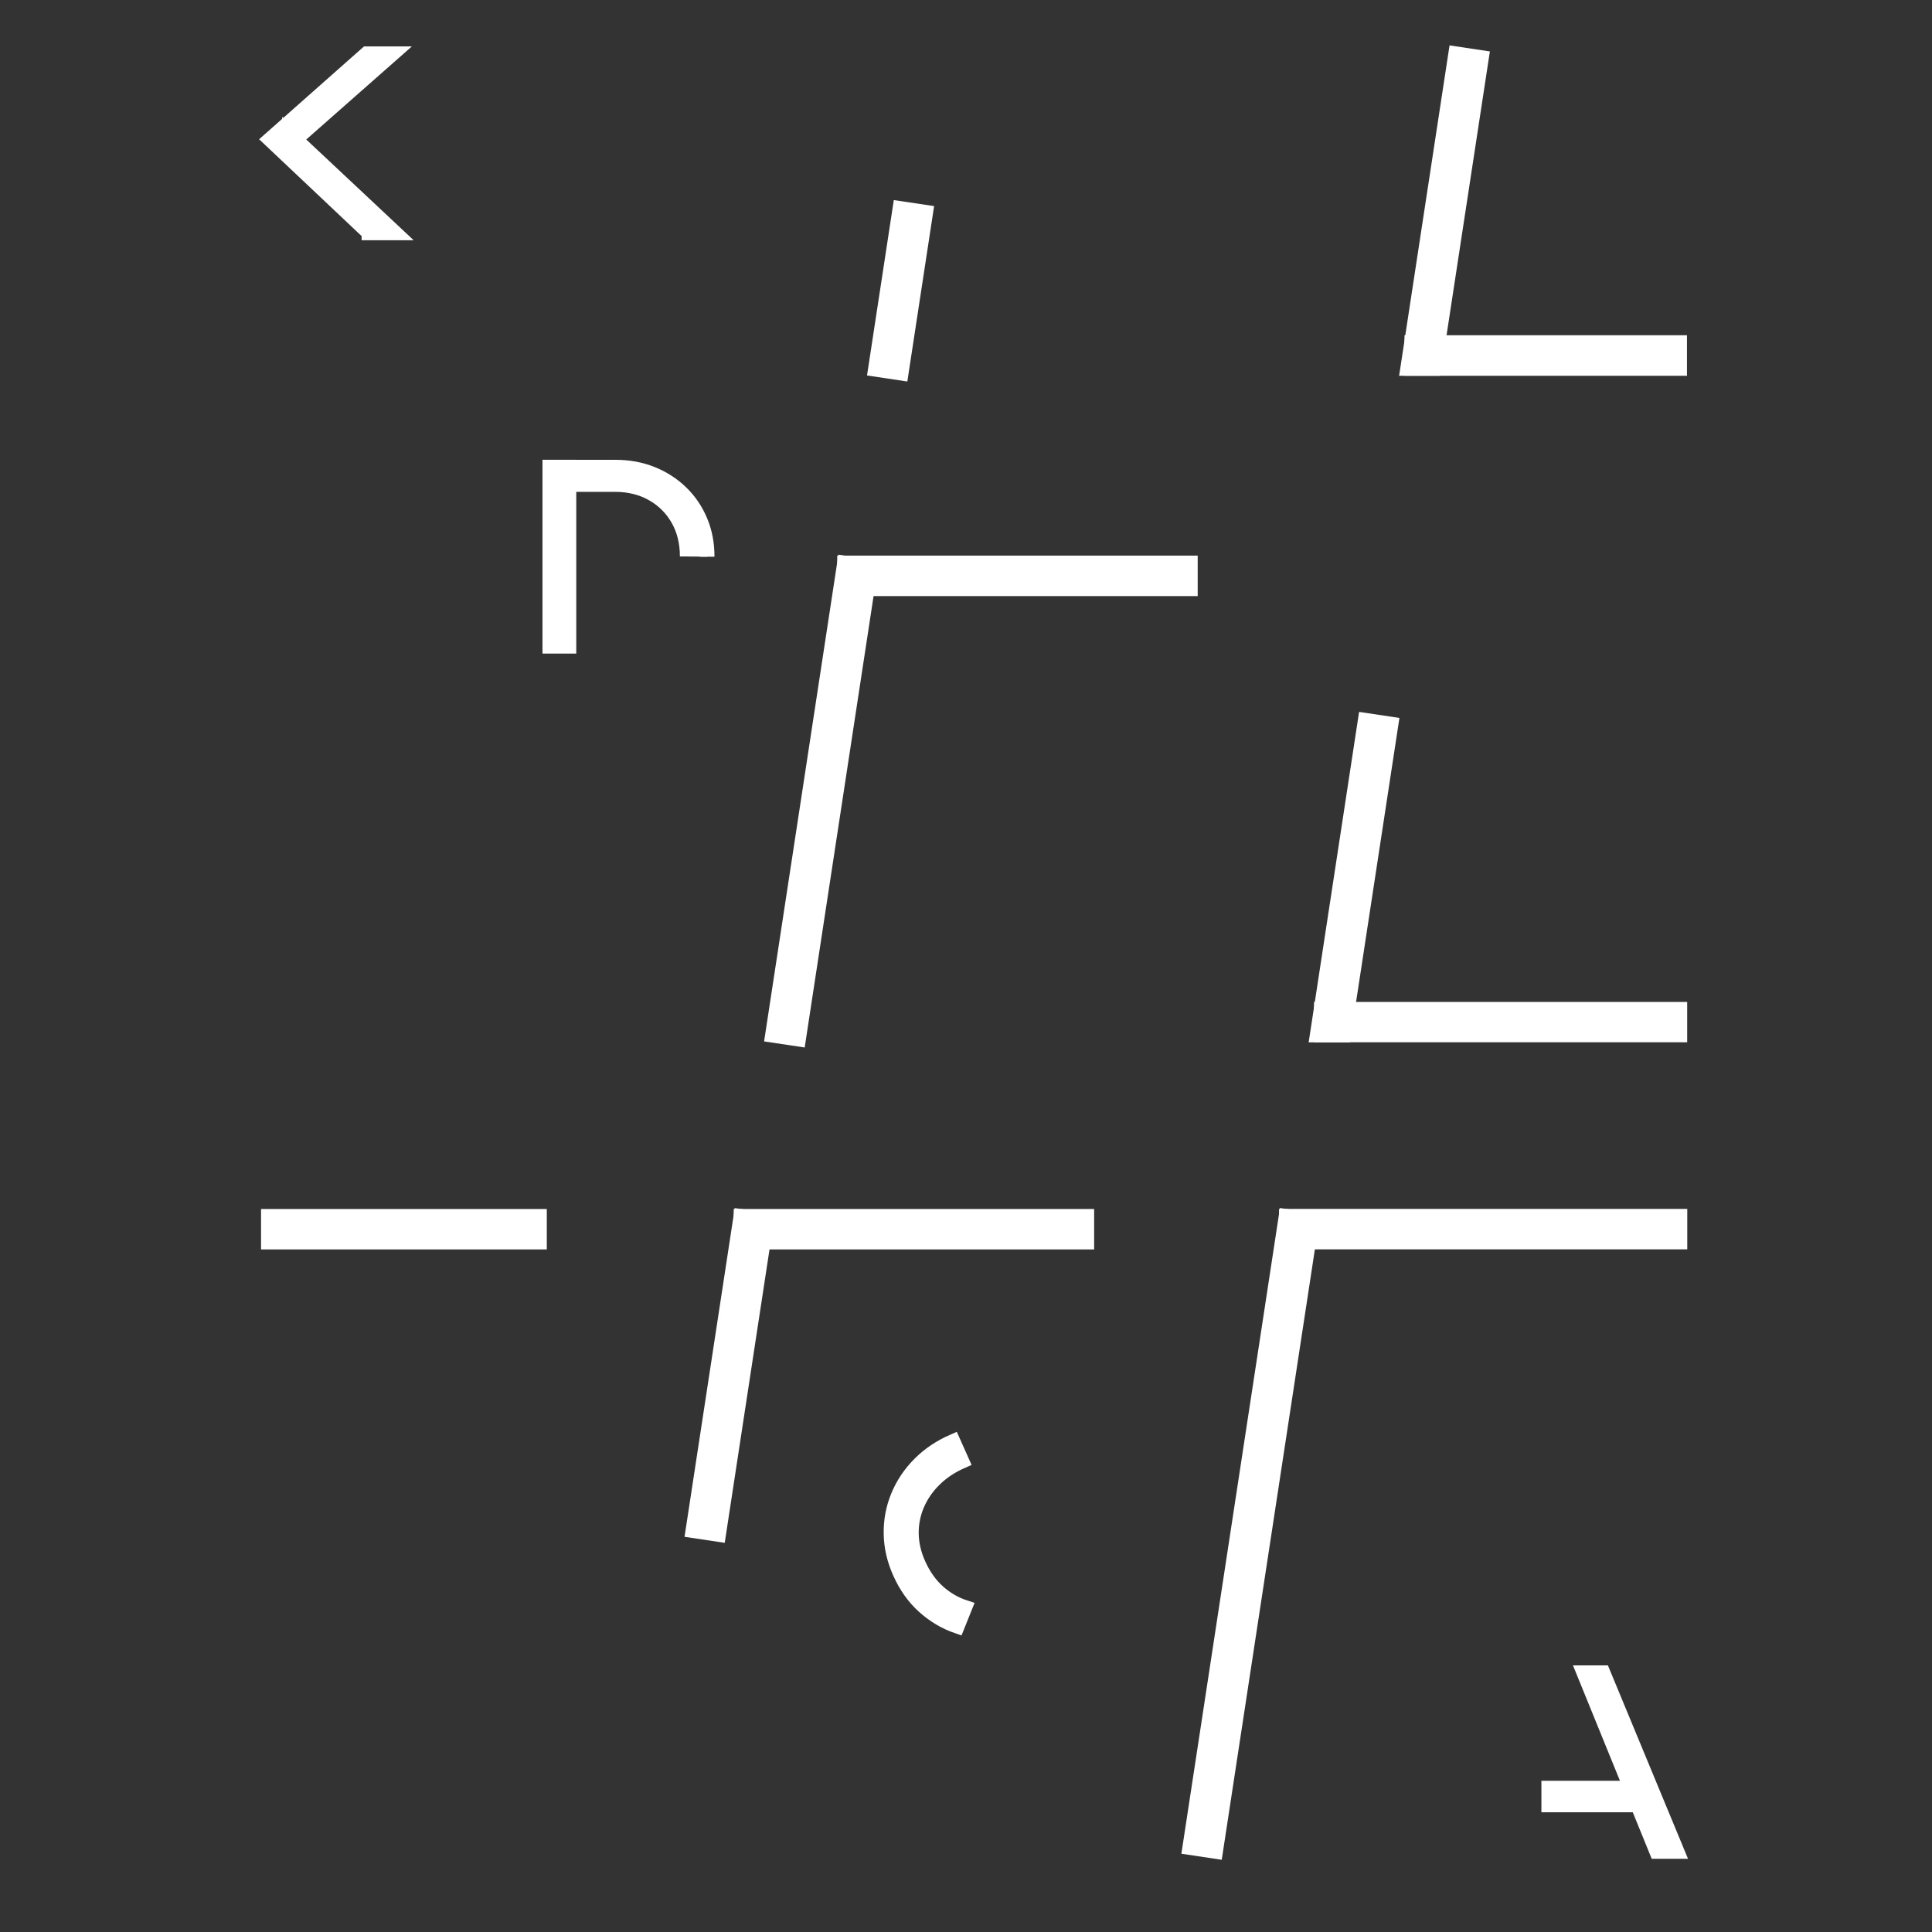 <svg width="72" height="72" viewBox="0 0 72 72" fill="none" xmlns="http://www.w3.org/2000/svg">
<rect x="0" y="0" width="72" height="72" fill="#333333" stroke="none"/>
<path d="M13.748 8.681L10.059 5.196L13.669 2.001H14.631L10.786 5.39V4.983L14.73 8.682H13.748V8.681Z" fill="white" stroke="white" stroke-width="0.543" stroke-miterlimit="10"/>
<path d="M31.473 21.943L44.363 21.943L44.363 20.978L31.473 20.978L31.473 21.943Z" fill="white" stroke="white" stroke-width="0.543" stroke-miterlimit="10"/>
<path d="M28.785 38.582L31.472 20.979L32.447 21.124L29.761 38.728L28.785 38.582Z" fill="white" stroke="white" stroke-width="0.543" stroke-miterlimit="10"/>
<path d="M62.608 45.324H47.938V46.288H62.608V45.324Z" fill="white" stroke="white" stroke-width="0.543" stroke-miterlimit="10"/>
<path d="M48.893 45.472L45.303 69L44.336 68.855L47.927 45.328L48.893 45.472Z" fill="white" stroke="white" stroke-width="0.543" stroke-miterlimit="10"/>
<path d="M49.086 38.574L50.877 26.839L51.843 26.984L50.074 38.574H49.086Z" fill="white" stroke="white" stroke-width="0.543" stroke-miterlimit="10"/>
<path d="M62.605 37.611H49.242V38.571H62.605V37.611Z" fill="white" stroke="white" stroke-width="0.543" stroke-miterlimit="10"/>
<path d="M27.614 46.291L40.504 46.291L40.504 45.327L27.614 45.327L27.614 46.291Z" fill="white" stroke="white" stroke-width="0.543" stroke-miterlimit="10"/>
<path d="M28.569 45.473L26.781 57.188L25.82 57.044L27.609 45.33L28.569 45.473Z" fill="white" stroke="white" stroke-width="0.543" stroke-miterlimit="10"/>
<path d="M20.106 45.328H10V46.291H20.106V45.328Z" fill="white" stroke="white" stroke-width="0.543" stroke-miterlimit="10"/>
<path d="M62.597 12.765H52.613V13.733H62.597V12.765Z" fill="white" stroke="white" stroke-width="0.543" stroke-miterlimit="10"/>
<path d="M55.214 2.145L53.445 13.733H52.457L54.248 2L55.214 2.145Z" fill="white" stroke="white" stroke-width="0.543" stroke-miterlimit="10"/>
<path d="M34.502 7.909L33.586 13.909L32.621 13.764L33.537 7.765L34.502 7.909Z" fill="white" stroke="white" stroke-width="0.543" stroke-miterlimit="10"/>
<path d="M20.488 24.086V17.406H21.204V24.086H20.488ZM25.609 20.737C25.609 20.212 25.495 19.75 25.266 19.348C25.037 18.947 24.719 18.631 24.314 18.402C23.909 18.173 23.441 18.058 22.911 18.058H20.949V17.407H22.931C23.421 17.407 23.874 17.489 24.289 17.654C24.704 17.82 25.067 18.052 25.378 18.353C25.689 18.654 25.929 19.007 26.099 19.411C26.27 19.816 26.355 20.261 26.355 20.747" fill="white"/>
<path d="M25.609 20.737C25.609 20.212 25.495 19.75 25.266 19.348C25.037 18.947 24.719 18.631 24.314 18.402C23.909 18.173 23.441 18.058 22.911 18.058H20.949V17.407H22.931C23.421 17.407 23.874 17.489 24.289 17.654C24.704 17.82 25.067 18.052 25.378 18.353C25.689 18.654 25.929 19.007 26.099 19.411C26.27 19.816 26.355 20.261 26.355 20.747M20.488 24.086V17.406H21.204V24.086H20.488Z" stroke="white" stroke-width="0.543" stroke-miterlimit="10"/>
<path d="M33.536 58.606C33.322 58.127 33.21 57.642 33.204 57.153C33.196 56.664 33.285 56.197 33.47 55.752C33.654 55.307 33.921 54.909 34.27 54.559C34.618 54.209 35.035 53.928 35.519 53.716L35.849 54.455C35.451 54.63 35.109 54.857 34.827 55.135C34.544 55.413 34.329 55.725 34.181 56.069C34.034 56.412 33.962 56.773 33.966 57.151C33.971 57.529 34.058 57.905 34.225 58.281C34.416 58.709 34.662 59.057 34.962 59.324C35.262 59.591 35.594 59.785 35.96 59.903L35.677 60.608C35.222 60.451 34.809 60.205 34.438 59.873C34.065 59.539 33.764 59.117 33.536 58.606Z" fill="white" stroke="white" stroke-width="0.543" stroke-miterlimit="10"/>
<path d="M59.024 62.336L61.737 69H62.501L59.741 62.336H59.408H59.024ZM61.239 67.266V66.637H57.715V67.266H61.239Z" fill="white" stroke="white" stroke-width="0.543" stroke-miterlimit="10"/>
</svg>
